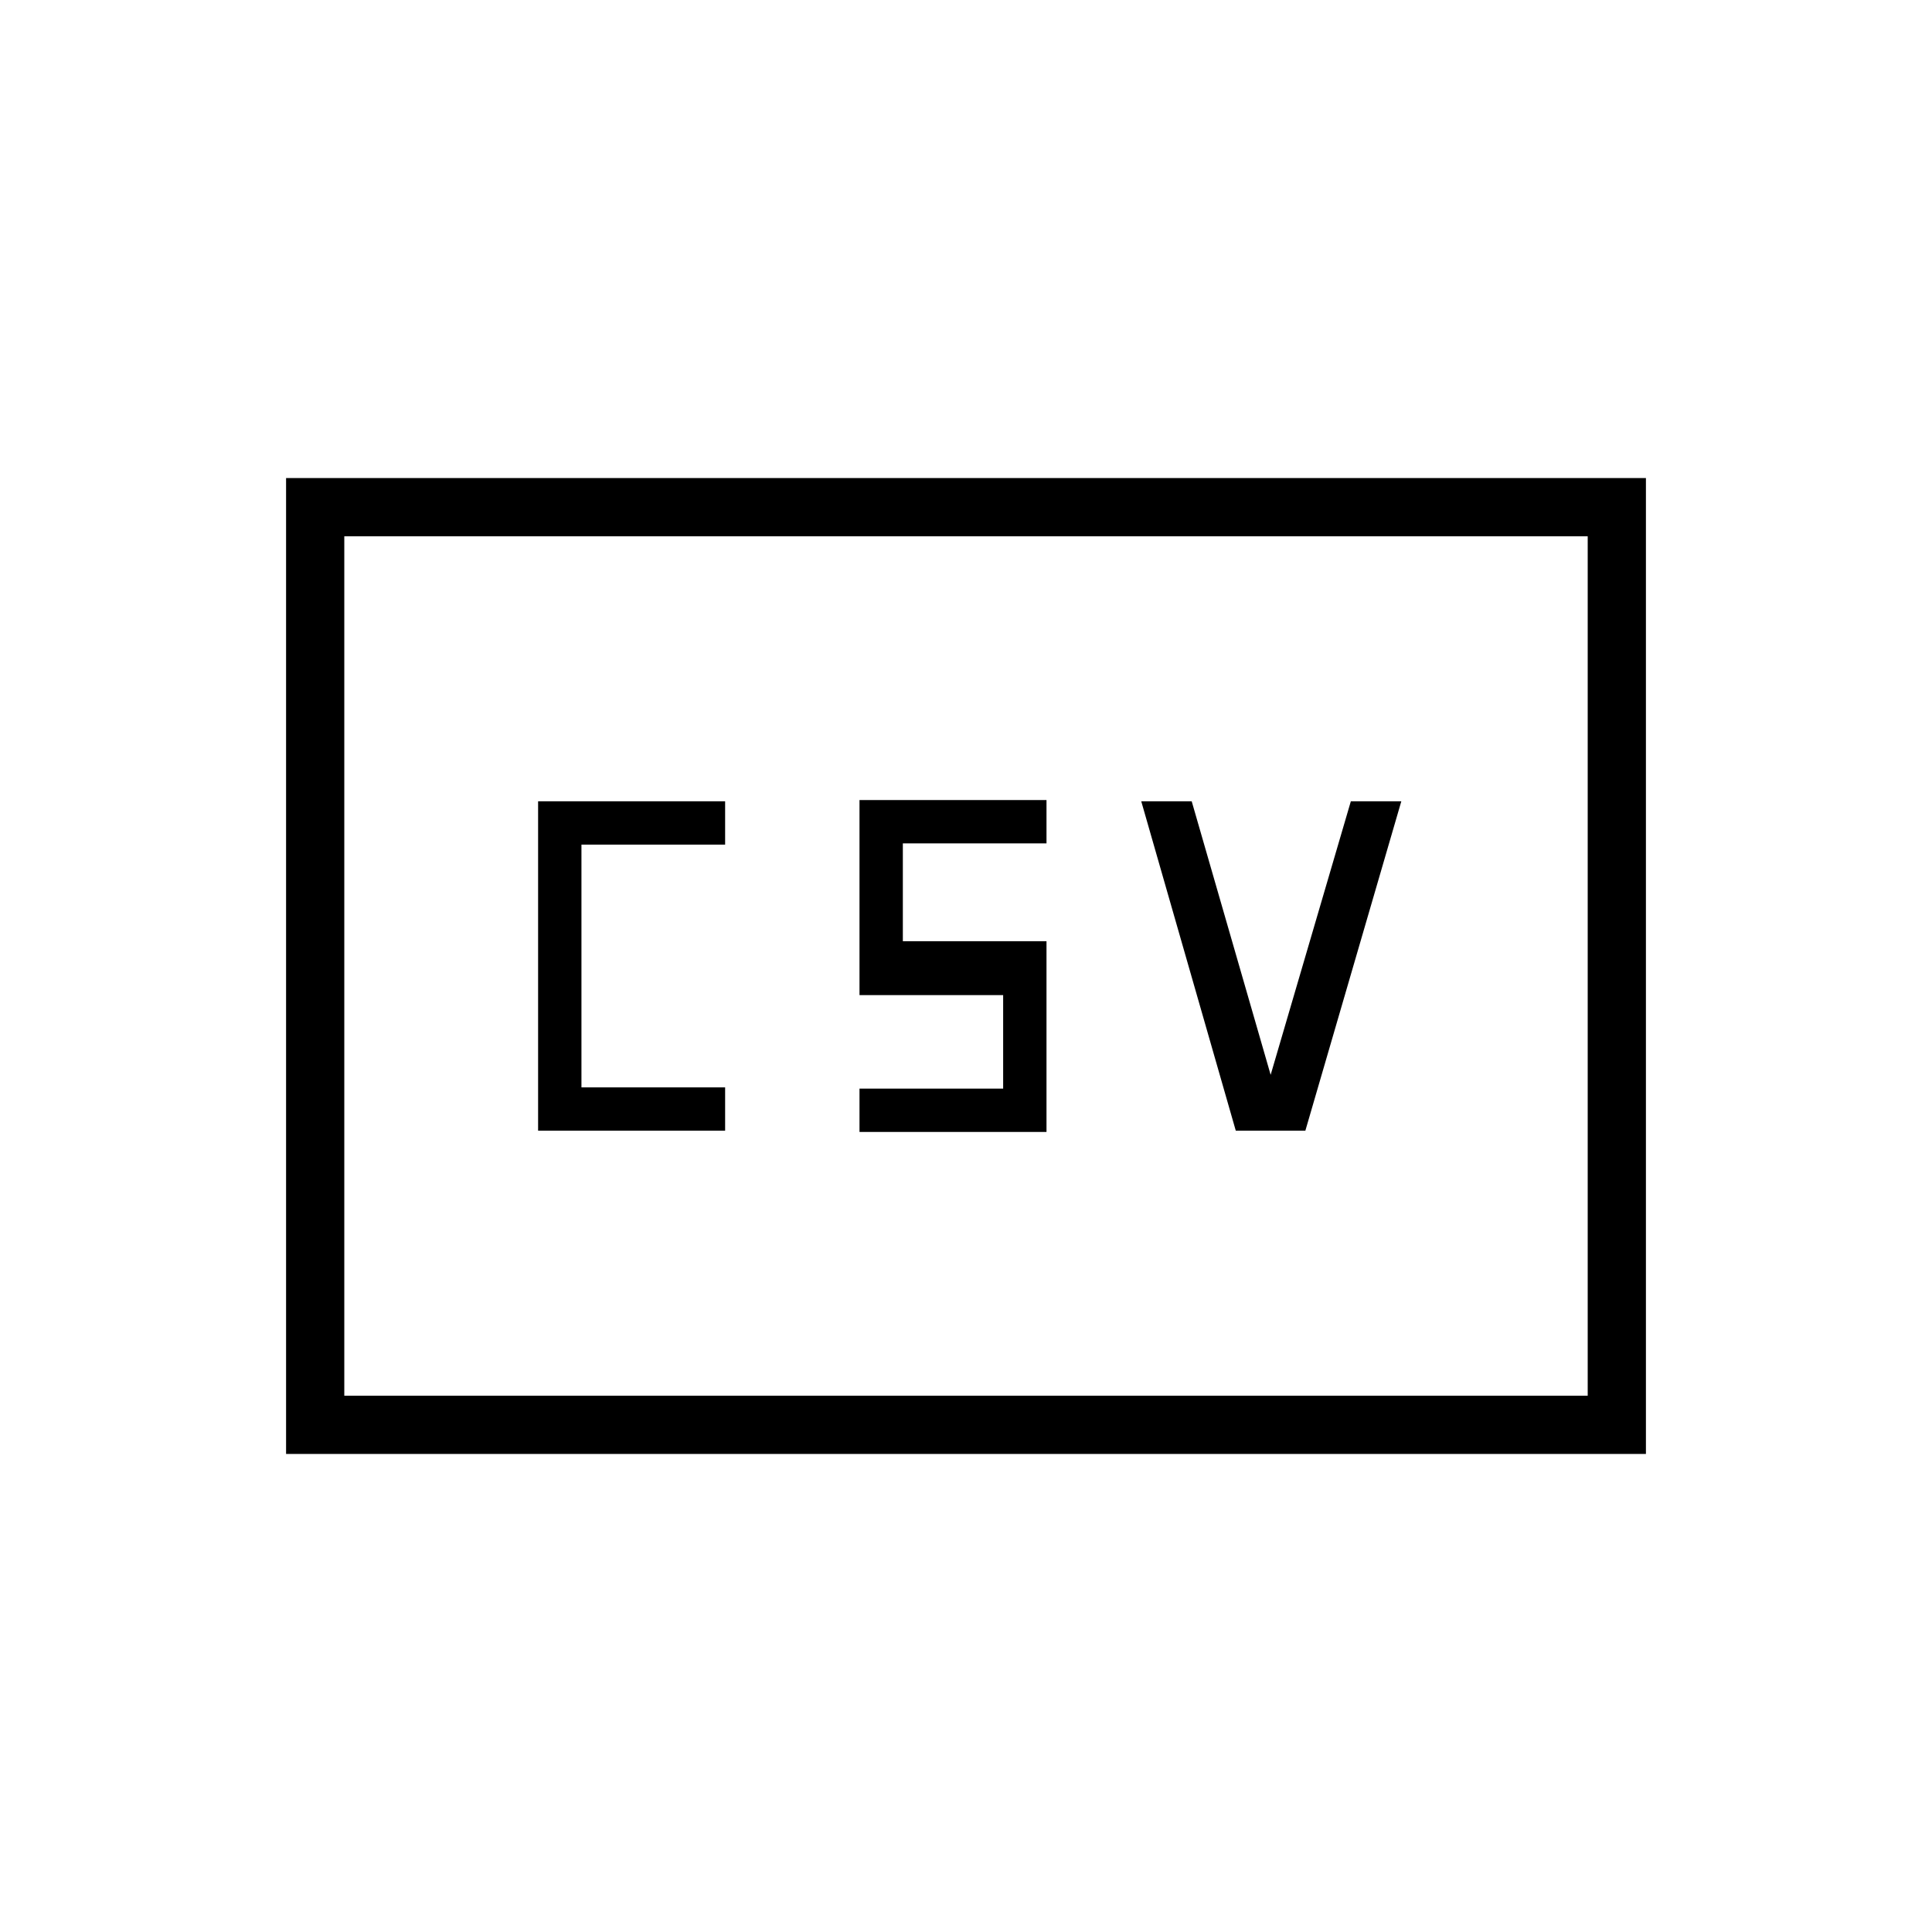 <svg xmlns="http://www.w3.org/2000/svg" height="20" viewBox="0 -960 960 960" width="20"><path d="M267.38-398.15h92.93v-21.54h-71.39v-120.62h71.39v-21.54h-92.93v163.7Zm159.7.61H520v-94.77h-71.38v-48.61H520v-21.54h-92.92v96.92h71.38v46.46h-71.38v21.54Zm186.98-.61h34.56l47.69-163.7h-25.08l-39.85 135.93-39.23-135.93h-25.07l46.98 163.7ZM142.15-237.54v-484.92h675.7v484.92h-675.7Zm28.93-28.92h617.84v-427.08H171.08v427.08Zm0 0v-427.08 427.08Z"/></svg>